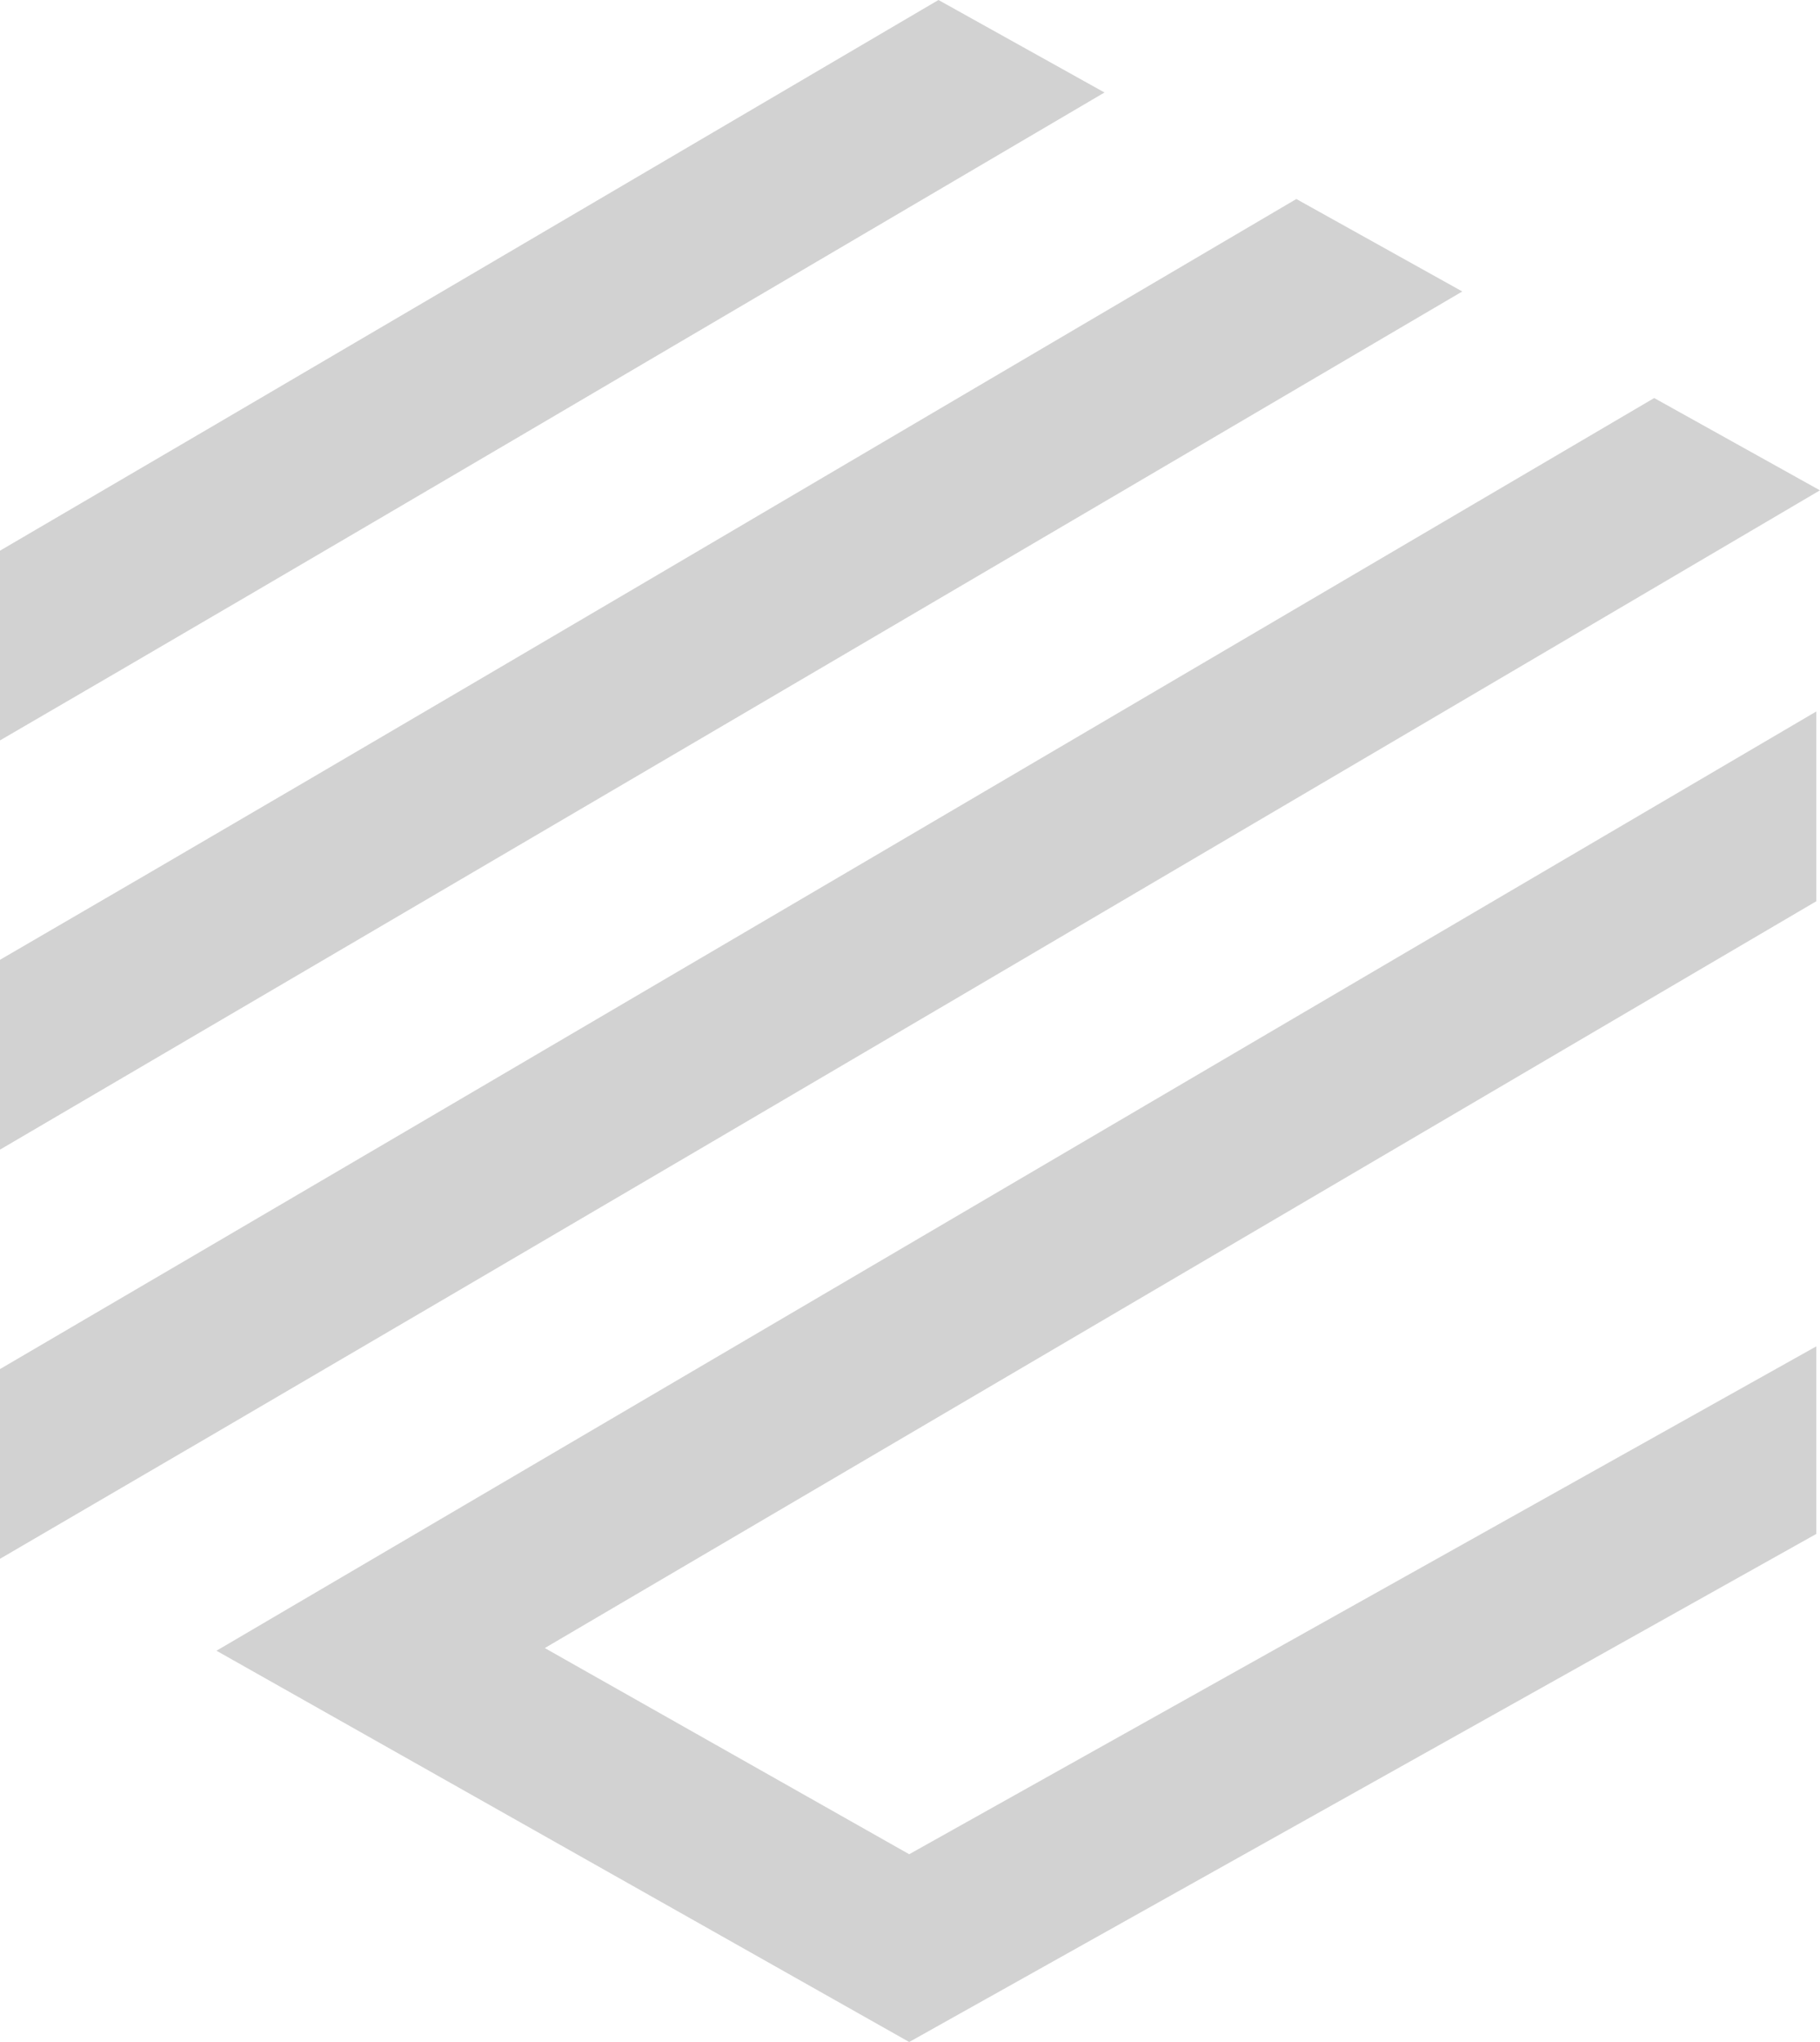 <svg id="Layer_1" data-name="Layer 1" xmlns="http://www.w3.org/2000/svg" viewBox="0 0 1065.18 1194.71"><defs><style>.cls-1{fill:#d2d2d2;}</style></defs><title>my-logo</title><polygon class="cls-1" points="318.85 964.22 532.12 1084.85 1063 787.72 1063 897.46 532.12 1194.71 126.7 965.79 1063 416.27 1063 527.3 318.85 964.22"/><path class="cls-1" d="M0,912V801C294,629,719,379.18,968.14,232.88l97,54C813.89,434.62,314,729.06,0,912Z"/><path class="cls-1" d="M0,672.61V561.55c224-130,519.22-304.49,758.7-445.11l97.12,54.09C591.88,325.61,240,532,0,672.61Z"/><path class="cls-1" d="M0,433.19v-111C161,228.13,360.38,110.88,549.25,0l97.17,54.12C424.45,184.48,182,327.45,0,433.19Z"/></svg>